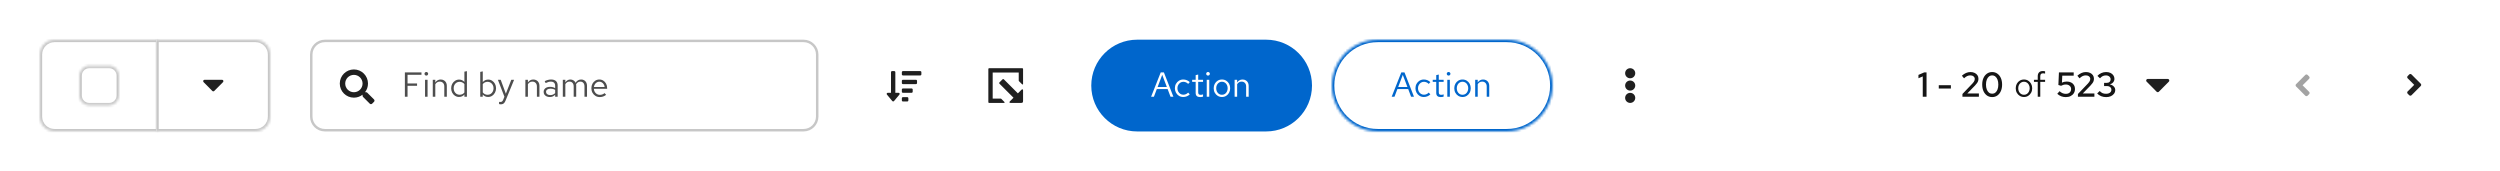 <svg width="1008" height="69" viewBox="0 0 1008 69" fill="none" xmlns="http://www.w3.org/2000/svg">
<rect x="0" y="0" width="1008" height="69" fill="#808080" stroke="none"/>
<g clip-path="url(#clip0_1824_25982)">
<rect width="1008" height="69" fill="white"/>
<rect width="1008" height="69" fill="white"/>
<mask id="path-1-inside-1_1824_25982" fill="white">
<path d="M16 22C16 18.686 18.686 16 22 16H64V53H22C18.686 53 16 50.314 16 47V22Z"/>
</mask>
<path d="M16 22C16 18.686 18.686 16 22 16H64V53H22C18.686 53 16 50.314 16 47V22Z" fill="white"/>
<path d="M64 16H65V15H64V16ZM64 53V54H65V53H64ZM22 16V17H64V16V15H22V16ZM64 16H63V53H64H65V16H64ZM64 53V52H22V53V54H64V53ZM16 47H17V22H16H15V47H16ZM22 53V52C19.239 52 17 49.761 17 47H16H15C15 50.866 18.134 54 22 54V53ZM22 16V15C18.134 15 15 18.134 15 22H16H17C17 19.239 19.239 17 22 17V16Z" fill="#C7C7C7" mask="url(#path-1-inside-1_1824_25982)"/>
<mask id="path-3-inside-2_1824_25982" fill="white">
<path d="M32 30.5C32 28.291 33.791 26.5 36 26.5H44C46.209 26.5 48 28.291 48 30.5V38.5C48 40.709 46.209 42.5 44 42.5H36C33.791 42.5 32 40.709 32 38.5V30.5Z"/>
</mask>
<path d="M32 30.5C32 28.291 33.791 26.5 36 26.5H44C46.209 26.5 48 28.291 48 30.5V38.5C48 40.709 46.209 42.5 44 42.5H36C33.791 42.5 32 40.709 32 38.5V30.5Z" fill="white"/>
<path d="M36 26.5V27.5H44V26.5V25.5H36V26.5ZM48 30.5H47V38.5H48H49V30.5H48ZM44 42.5V41.5H36V42.5V43.5H44V42.5ZM32 38.5H33V30.5H32H31V38.5H32ZM36 42.5V41.5C34.343 41.5 33 40.157 33 38.5H32H31C31 41.261 33.239 43.5 36 43.5V42.5ZM48 38.5H47C47 40.157 45.657 41.5 44 41.5V42.5V43.5C46.761 43.5 49 41.261 49 38.5H48ZM44 26.5V27.5C45.657 27.5 47 28.843 47 30.5H48H49C49 27.739 46.761 25.5 44 25.5V26.5ZM36 26.5V25.5C33.239 25.5 31 27.739 31 30.5H32H33C33 28.843 34.343 27.5 36 27.5V26.5Z" fill="#C7C7C7" mask="url(#path-3-inside-2_1824_25982)"/>
<mask id="path-5-inside-3_1824_25982" fill="white">
<path d="M63 16H103C106.314 16 109 18.686 109 22V47C109 50.314 106.314 53 103 53H63V16Z"/>
</mask>
<path d="M63 16H103C106.314 16 109 18.686 109 22V47C109 50.314 106.314 53 103 53H63V16Z" fill="white"/>
<path d="M63 16V15H62V16H63ZM63 53H62V54H63V53ZM63 16V17H103V16V15H63V16ZM109 22H108V47H109H110V22H109ZM103 53V52H63V53V54H103V53ZM63 53H64V16H63H62V53H63ZM109 47H108C108 49.761 105.761 52 103 52V53V54C106.866 54 110 50.866 110 47H109ZM103 16V17C105.761 17 108 19.239 108 22H109H110C110 18.134 106.866 15 103 15V16Z" fill="#C7C7C7" mask="url(#path-5-inside-3_1824_25982)"/>
<path d="M89.534 32.167C90.023 32.167 90.267 32.762 89.921 33.11L86.389 36.672C86.175 36.887 85.826 36.887 85.612 36.672L82.079 33.11C81.733 32.762 81.977 32.167 82.466 32.167H89.534Z" fill="#1F1F1F"/>
<path d="M131 16.5H324C327.038 16.5 329.5 18.962 329.5 22V47C329.5 50.038 327.038 52.5 324 52.5H131C127.962 52.5 125.5 50.038 125.5 47V22C125.5 18.962 127.962 16.5 131 16.5Z" fill="white"/>
<path d="M131 16.5H324C327.038 16.5 329.5 18.962 329.5 22V47C329.5 50.038 327.038 52.5 324 52.5H131C127.962 52.5 125.5 50.038 125.5 47V22C125.5 18.962 127.962 16.5 131 16.5Z" stroke="#C7C7C7"/>
<path d="M142.688 28C145.829 28 148.375 30.546 148.375 33.688C148.375 35.008 147.927 36.222 147.172 37.188H147.617C147.792 37.188 147.959 37.256 148.082 37.379L150.809 40.105C151.063 40.362 151.063 40.778 150.806 41.035L150.032 41.809C149.778 42.066 149.363 42.065 149.105 41.809L146.379 39.082C146.256 38.959 146.188 38.792 146.188 38.617V38.172C145.222 38.926 144.008 39.375 142.688 39.375C139.546 39.375 137 36.829 137 33.688C137 30.546 139.546 28 142.688 28ZM142.688 30.188C140.752 30.188 139.188 31.754 139.188 33.688C139.188 35.623 140.754 37.188 142.688 37.188C144.623 37.188 146.187 35.621 146.188 33.688C146.188 31.752 144.621 30.188 142.688 30.188Z" fill="#1F1F1F"/>
<path d="M163.246 39V29.2H169.938V30.152H164.324V33.652H168.16V34.59H164.324V39H163.246ZM171.376 39V32.168H172.398V39H171.376ZM171.894 30.474C171.689 30.474 171.511 30.404 171.362 30.264C171.222 30.115 171.152 29.942 171.152 29.746C171.152 29.55 171.222 29.382 171.362 29.242C171.511 29.093 171.689 29.018 171.894 29.018C172.099 29.018 172.272 29.093 172.412 29.242C172.561 29.382 172.636 29.55 172.636 29.746C172.636 29.942 172.561 30.115 172.412 30.264C172.272 30.404 172.099 30.474 171.894 30.474ZM174.493 39V32.168H175.515V33.274C175.777 32.863 176.089 32.56 176.453 32.364C176.817 32.159 177.228 32.056 177.685 32.056C178.18 32.056 178.609 32.163 178.973 32.378C179.347 32.583 179.636 32.877 179.841 33.26C180.056 33.633 180.163 34.072 180.163 34.576V39H179.141V34.87C179.141 34.263 178.973 33.787 178.637 33.442C178.311 33.087 177.867 32.91 177.307 32.91C176.934 32.91 176.593 32.999 176.285 33.176C175.977 33.353 175.721 33.615 175.515 33.96V39H174.493ZM185.06 39.098C184.472 39.098 183.94 38.944 183.464 38.636C182.988 38.319 182.61 37.899 182.33 37.376C182.05 36.844 181.91 36.251 181.91 35.598C181.91 34.935 182.05 34.343 182.33 33.82C182.619 33.288 183.007 32.868 183.492 32.56C183.977 32.243 184.519 32.084 185.116 32.084C185.536 32.084 185.928 32.168 186.292 32.336C186.656 32.495 186.973 32.728 187.244 33.036V28.892L188.266 28.682V39H187.244V38.09C186.983 38.417 186.665 38.669 186.292 38.846C185.919 39.014 185.508 39.098 185.06 39.098ZM185.312 38.202C185.713 38.202 186.082 38.123 186.418 37.964C186.754 37.805 187.029 37.581 187.244 37.292V33.904C187.02 33.615 186.735 33.391 186.39 33.232C186.054 33.064 185.695 32.98 185.312 32.98C184.855 32.98 184.444 33.092 184.08 33.316C183.725 33.54 183.441 33.848 183.226 34.24C183.021 34.632 182.918 35.08 182.918 35.584C182.918 36.079 183.021 36.527 183.226 36.928C183.441 37.32 183.725 37.633 184.08 37.866C184.444 38.09 184.855 38.202 185.312 38.202ZM193.634 39V28.99L194.656 28.78V33.106C194.917 32.779 195.235 32.527 195.608 32.35C195.981 32.173 196.397 32.084 196.854 32.084C197.451 32.084 197.983 32.243 198.45 32.56C198.926 32.868 199.304 33.288 199.584 33.82C199.864 34.343 200.004 34.931 200.004 35.584C200.004 36.237 199.859 36.83 199.57 37.362C199.29 37.894 198.907 38.319 198.422 38.636C197.946 38.944 197.405 39.098 196.798 39.098C196.369 39.098 195.967 39.014 195.594 38.846C195.23 38.669 194.913 38.421 194.642 38.104V39H193.634ZM196.602 38.216C197.059 38.216 197.465 38.104 197.82 37.88C198.184 37.647 198.469 37.334 198.674 36.942C198.889 36.541 198.996 36.093 198.996 35.598C198.996 35.094 198.889 34.646 198.674 34.254C198.469 33.862 198.184 33.554 197.82 33.33C197.465 33.097 197.059 32.98 196.602 32.98C196.201 32.98 195.827 33.064 195.482 33.232C195.146 33.391 194.871 33.619 194.656 33.918V37.264C194.88 37.563 195.16 37.796 195.496 37.964C195.841 38.132 196.21 38.216 196.602 38.216ZM201.885 42.066C201.67 42.066 201.451 42.033 201.227 41.968V41.058C201.32 41.077 201.418 41.091 201.521 41.1C201.624 41.109 201.712 41.114 201.787 41.114C202.048 41.114 202.263 41.044 202.431 40.904C202.608 40.764 202.758 40.545 202.879 40.246L203.383 39L200.751 32.168H201.885L203.957 37.782L206.155 32.168H207.289L203.845 40.554C203.696 40.918 203.532 41.212 203.355 41.436C203.178 41.66 202.972 41.819 202.739 41.912C202.506 42.015 202.221 42.066 201.885 42.066ZM211.831 39V32.168H212.853V33.274C213.115 32.863 213.427 32.56 213.791 32.364C214.155 32.159 214.566 32.056 215.023 32.056C215.518 32.056 215.947 32.163 216.311 32.378C216.685 32.583 216.974 32.877 217.179 33.26C217.394 33.633 217.501 34.072 217.501 34.576V39H216.479V34.87C216.479 34.263 216.311 33.787 215.975 33.442C215.649 33.087 215.205 32.91 214.645 32.91C214.272 32.91 213.931 32.999 213.623 33.176C213.315 33.353 213.059 33.615 212.853 33.96V39H211.831ZM221.67 39.126C221.185 39.126 220.755 39.037 220.382 38.86C220.009 38.683 219.715 38.44 219.5 38.132C219.295 37.815 219.192 37.451 219.192 37.04C219.192 36.629 219.299 36.275 219.514 35.976C219.729 35.668 220.027 35.43 220.41 35.262C220.793 35.094 221.241 35.01 221.754 35.01C222.146 35.01 222.515 35.052 222.86 35.136C223.215 35.22 223.541 35.355 223.84 35.542V34.604C223.84 34.044 223.691 33.624 223.392 33.344C223.093 33.055 222.655 32.91 222.076 32.91C221.759 32.91 221.432 32.957 221.096 33.05C220.769 33.143 220.405 33.293 220.004 33.498L219.626 32.714C220.541 32.275 221.399 32.056 222.202 32.056C223.051 32.056 223.705 32.266 224.162 32.686C224.619 33.097 224.848 33.689 224.848 34.464V39H223.84V38.202C223.541 38.51 223.21 38.743 222.846 38.902C222.482 39.051 222.09 39.126 221.67 39.126ZM220.172 37.012C220.172 37.413 220.326 37.735 220.634 37.978C220.951 38.221 221.367 38.342 221.88 38.342C222.263 38.342 222.613 38.277 222.93 38.146C223.257 38.015 223.56 37.819 223.84 37.558V36.242C223.551 36.074 223.252 35.953 222.944 35.878C222.636 35.794 222.291 35.752 221.908 35.752C221.385 35.752 220.965 35.869 220.648 36.102C220.331 36.326 220.172 36.629 220.172 37.012ZM226.925 39V32.168H227.947V33.232C228.208 32.84 228.507 32.546 228.843 32.35C229.179 32.154 229.557 32.056 229.977 32.056C230.462 32.056 230.887 32.177 231.251 32.42C231.615 32.653 231.89 32.975 232.077 33.386C232.348 32.947 232.67 32.616 233.043 32.392C233.426 32.168 233.864 32.056 234.359 32.056C234.816 32.056 235.218 32.163 235.563 32.378C235.918 32.593 236.193 32.891 236.389 33.274C236.585 33.647 236.683 34.086 236.683 34.59V39H235.661V34.842C235.661 34.245 235.512 33.773 235.213 33.428C234.914 33.083 234.504 32.91 233.981 32.91C233.626 32.91 233.304 32.999 233.015 33.176C232.735 33.353 232.488 33.624 232.273 33.988C232.292 34.081 232.306 34.179 232.315 34.282C232.324 34.385 232.329 34.487 232.329 34.59V39H231.307V34.842C231.307 34.245 231.153 33.773 230.845 33.428C230.546 33.083 230.136 32.91 229.613 32.91C228.913 32.91 228.358 33.246 227.947 33.918V39H226.925ZM241.831 39.14C241.197 39.14 240.623 38.986 240.109 38.678C239.596 38.361 239.19 37.936 238.891 37.404C238.593 36.863 238.443 36.256 238.443 35.584C238.443 34.912 238.583 34.31 238.863 33.778C239.153 33.246 239.54 32.826 240.025 32.518C240.511 32.21 241.052 32.056 241.649 32.056C242.256 32.056 242.793 32.21 243.259 32.518C243.735 32.817 244.109 33.227 244.379 33.75C244.659 34.263 244.799 34.847 244.799 35.5V35.808H239.437C239.475 36.275 239.601 36.695 239.815 37.068C240.039 37.432 240.329 37.721 240.683 37.936C241.047 38.141 241.444 38.244 241.873 38.244C242.228 38.244 242.569 38.183 242.895 38.062C243.231 37.931 243.516 37.759 243.749 37.544L244.393 38.23C244.001 38.538 243.595 38.767 243.175 38.916C242.755 39.065 242.307 39.14 241.831 39.14ZM239.465 35.08H243.791C243.745 34.669 243.619 34.305 243.413 33.988C243.217 33.661 242.965 33.405 242.657 33.218C242.359 33.031 242.023 32.938 241.649 32.938C241.276 32.938 240.935 33.031 240.627 33.218C240.319 33.395 240.063 33.647 239.857 33.974C239.661 34.291 239.531 34.66 239.465 35.08Z" fill="#4D4D4D"/>
<path d="M365.812 39.167C366.054 39.167 366.25 39.363 366.25 39.605V40.48C366.25 40.721 366.054 40.917 365.812 40.917H364.062C363.821 40.917 363.625 40.721 363.625 40.48V39.605C363.625 39.363 363.821 39.167 364.062 39.167H365.812ZM360.562 28.667C360.804 28.667 361 28.863 361 29.105V37.417H362.312C362.701 37.417 362.896 37.888 362.622 38.163L360.434 40.788C360.364 40.859 360.226 40.916 360.126 40.916C360.026 40.916 359.887 40.859 359.816 40.788L357.629 38.163C357.353 37.888 357.549 37.417 357.937 37.417H359.25V29.105C359.25 28.863 359.446 28.667 359.687 28.667H360.562ZM367.562 35.667C367.804 35.667 368 35.863 368 36.105V36.98C368 37.221 367.804 37.417 367.562 37.417H364.062C363.821 37.417 363.625 37.221 363.625 36.98V36.105C363.625 35.863 363.821 35.667 364.062 35.667H367.562ZM369.312 32.167C369.554 32.167 369.75 32.363 369.75 32.605V33.48C369.75 33.721 369.554 33.917 369.312 33.917H364.062C363.821 33.917 363.625 33.721 363.625 33.48V32.605C363.625 32.363 363.821 32.167 364.062 32.167H369.312ZM371.062 28.667C371.304 28.667 371.5 28.863 371.5 29.105V29.98C371.5 30.221 371.304 30.417 371.062 30.417H364.062C363.821 30.417 363.625 30.221 363.625 29.98V29.105C363.625 28.863 363.821 28.667 364.062 28.667H371.062Z" fill="#1F1F1F"/>
<path d="M412.189 27.5C412.28 27.5 412.353 27.529 412.412 27.588C412.471 27.647 412.5 27.72 412.5 27.811V33.848C412.5 34.042 412.265 34.14 412.127 34.002L410.879 32.754C410.797 32.672 410.75 32.561 410.75 32.445V29.25H400.25V39.75H403.433C403.549 39.75 403.66 39.797 403.742 39.879L404.99 41.127C405.052 41.19 405.071 41.284 405.037 41.365C405.003 41.447 404.924 41.5 404.836 41.5H398.811C398.72 41.5 398.647 41.471 398.588 41.412C398.529 41.353 398.5 41.28 398.5 41.19V27.811C398.5 27.72 398.529 27.647 398.588 27.588C398.647 27.529 398.72 27.5 398.811 27.5H412.189ZM404.487 31.874C404.59 31.874 404.682 31.913 404.761 31.992L410.407 37.642L411.841 36.208C412.202 35.847 412.499 35.969 412.5 36.478V40.569C412.5 41.359 412.37 41.5 411.57 41.5H407.479C406.968 41.5 406.847 41.202 407.208 40.841L408.645 39.404L402.995 33.758C402.916 33.679 402.876 33.587 402.876 33.484C402.876 33.382 402.916 33.29 402.995 33.211L404.214 31.992C404.293 31.913 404.385 31.874 404.487 31.874Z" fill="#1F1F1F"/>
<path d="M440 34.5C440 24.283 448.283 16 458.5 16H510.5C520.717 16 529 24.283 529 34.5V34.5C529 44.717 520.717 53 510.5 53H458.5C448.283 53 440 44.717 440 34.5V34.5Z" fill="#0066CC"/>
<path d="M464.126 39L468.004 29.2H469.292L473.114 39H471.952L470.79 35.92H466.422L465.26 39H464.126ZM466.758 35.066H470.468L468.606 30.18L466.758 35.066ZM477.085 39.112C476.45 39.112 475.876 38.958 475.363 38.65C474.859 38.333 474.457 37.908 474.159 37.376C473.86 36.835 473.711 36.237 473.711 35.584C473.711 34.921 473.86 34.324 474.159 33.792C474.457 33.26 474.859 32.84 475.363 32.532C475.876 32.215 476.45 32.056 477.085 32.056C477.589 32.056 478.069 32.149 478.527 32.336C478.984 32.523 479.381 32.784 479.717 33.12L479.059 33.834C478.816 33.563 478.522 33.353 478.177 33.204C477.831 33.055 477.481 32.98 477.127 32.98C476.679 32.98 476.273 33.097 475.909 33.33C475.554 33.563 475.269 33.876 475.055 34.268C474.84 34.66 474.733 35.099 474.733 35.584C474.733 36.069 474.84 36.508 475.055 36.9C475.269 37.292 475.554 37.605 475.909 37.838C476.273 38.071 476.679 38.188 477.127 38.188C477.481 38.188 477.831 38.113 478.177 37.964C478.522 37.805 478.816 37.595 479.059 37.334L479.717 38.048C479.381 38.384 478.984 38.645 478.527 38.832C478.069 39.019 477.589 39.112 477.085 39.112ZM483.883 39.14C483.295 39.14 482.847 39 482.539 38.72C482.24 38.431 482.091 38.015 482.091 37.474V33.008H480.677V32.168H482.091V30.292L483.113 30.054V32.168H485.073V33.008H483.113V37.208C483.113 37.572 483.187 37.833 483.337 37.992C483.495 38.151 483.752 38.23 484.107 38.23C484.284 38.23 484.443 38.216 484.583 38.188C484.723 38.16 484.886 38.113 485.073 38.048V38.958C484.886 39.023 484.69 39.07 484.485 39.098C484.279 39.126 484.079 39.14 483.883 39.14ZM486.556 39V32.168H487.578V39H486.556ZM487.074 30.474C486.868 30.474 486.691 30.404 486.542 30.264C486.402 30.115 486.332 29.942 486.332 29.746C486.332 29.55 486.402 29.382 486.542 29.242C486.691 29.093 486.868 29.018 487.074 29.018C487.279 29.018 487.452 29.093 487.592 29.242C487.741 29.382 487.816 29.55 487.816 29.746C487.816 29.942 487.741 30.115 487.592 30.264C487.452 30.404 487.279 30.474 487.074 30.474ZM492.697 39.112C492.062 39.112 491.493 38.958 490.989 38.65C490.485 38.342 490.088 37.922 489.799 37.39C489.51 36.858 489.365 36.256 489.365 35.584C489.365 34.912 489.51 34.31 489.799 33.778C490.088 33.246 490.485 32.826 490.989 32.518C491.493 32.21 492.062 32.056 492.697 32.056C493.322 32.056 493.882 32.21 494.377 32.518C494.881 32.826 495.278 33.246 495.567 33.778C495.856 34.31 496.001 34.912 496.001 35.584C496.001 36.256 495.856 36.858 495.567 37.39C495.278 37.922 494.881 38.342 494.377 38.65C493.882 38.958 493.322 39.112 492.697 39.112ZM492.683 38.216C493.131 38.216 493.528 38.104 493.873 37.88C494.218 37.647 494.489 37.329 494.685 36.928C494.89 36.527 494.993 36.079 494.993 35.584C494.993 35.08 494.89 34.632 494.685 34.24C494.489 33.839 494.218 33.526 493.873 33.302C493.528 33.069 493.131 32.952 492.683 32.952C492.235 32.952 491.838 33.069 491.493 33.302C491.148 33.526 490.872 33.839 490.667 34.24C490.471 34.632 490.373 35.08 490.373 35.584C490.373 36.079 490.471 36.527 490.667 36.928C490.872 37.329 491.148 37.647 491.493 37.88C491.838 38.104 492.235 38.216 492.683 38.216ZM497.794 39V32.168H498.816V33.274C499.077 32.863 499.39 32.56 499.754 32.364C500.118 32.159 500.529 32.056 500.986 32.056C501.481 32.056 501.91 32.163 502.274 32.378C502.647 32.583 502.937 32.877 503.142 33.26C503.357 33.633 503.464 34.072 503.464 34.576V39H502.442V34.87C502.442 34.263 502.274 33.787 501.938 33.442C501.611 33.087 501.168 32.91 500.608 32.91C500.235 32.91 499.894 32.999 499.586 33.176C499.278 33.353 499.021 33.615 498.816 33.96V39H497.794Z" fill="white"/>
<mask id="path-17-inside-4_1824_25982" fill="white">
<path d="M537 34.5C537 24.283 545.283 16 555.5 16H607.5C617.717 16 626 24.283 626 34.5V34.5C626 44.717 617.717 53 607.5 53H555.5C545.283 53 537 44.717 537 34.5V34.5Z"/>
</mask>
<path d="M555.5 16V17H607.5V16V15H555.5V16ZM607.5 53V52H555.5V53V54H607.5V53ZM555.5 53V52C545.835 52 538 44.165 538 34.5H537H536C536 45.27 544.73 54 555.5 54V53ZM626 34.5H625C625 44.165 617.165 52 607.5 52V53V54C618.27 54 627 45.27 627 34.5H626ZM607.5 16V17C617.165 17 625 24.835 625 34.5H626H627C627 23.73 618.27 15 607.5 15V16ZM555.5 16V15C544.73 15 536 23.73 536 34.5H537H538C538 24.835 545.835 17 555.5 17V16Z" fill="#0066CC" mask="url(#path-17-inside-4_1824_25982)"/>
<path d="M561.126 39L565.004 29.2H566.292L570.114 39H568.952L567.79 35.92H563.422L562.26 39H561.126ZM563.758 35.066H567.468L565.606 30.18L563.758 35.066ZM574.085 39.112C573.45 39.112 572.876 38.958 572.363 38.65C571.859 38.333 571.457 37.908 571.159 37.376C570.86 36.835 570.711 36.237 570.711 35.584C570.711 34.921 570.86 34.324 571.159 33.792C571.457 33.26 571.859 32.84 572.363 32.532C572.876 32.215 573.45 32.056 574.085 32.056C574.589 32.056 575.069 32.149 575.527 32.336C575.984 32.523 576.381 32.784 576.717 33.12L576.059 33.834C575.816 33.563 575.522 33.353 575.177 33.204C574.831 33.055 574.481 32.98 574.127 32.98C573.679 32.98 573.273 33.097 572.909 33.33C572.554 33.563 572.269 33.876 572.055 34.268C571.84 34.66 571.733 35.099 571.733 35.584C571.733 36.069 571.84 36.508 572.055 36.9C572.269 37.292 572.554 37.605 572.909 37.838C573.273 38.071 573.679 38.188 574.127 38.188C574.481 38.188 574.831 38.113 575.177 37.964C575.522 37.805 575.816 37.595 576.059 37.334L576.717 38.048C576.381 38.384 575.984 38.645 575.527 38.832C575.069 39.019 574.589 39.112 574.085 39.112ZM580.883 39.14C580.295 39.14 579.847 39 579.539 38.72C579.24 38.431 579.091 38.015 579.091 37.474V33.008H577.677V32.168H579.091V30.292L580.113 30.054V32.168H582.073V33.008H580.113V37.208C580.113 37.572 580.187 37.833 580.337 37.992C580.495 38.151 580.752 38.23 581.107 38.23C581.284 38.23 581.443 38.216 581.583 38.188C581.723 38.16 581.886 38.113 582.073 38.048V38.958C581.886 39.023 581.69 39.07 581.485 39.098C581.279 39.126 581.079 39.14 580.883 39.14ZM583.556 39V32.168H584.578V39H583.556ZM584.074 30.474C583.868 30.474 583.691 30.404 583.542 30.264C583.402 30.115 583.332 29.942 583.332 29.746C583.332 29.55 583.402 29.382 583.542 29.242C583.691 29.093 583.868 29.018 584.074 29.018C584.279 29.018 584.452 29.093 584.592 29.242C584.741 29.382 584.816 29.55 584.816 29.746C584.816 29.942 584.741 30.115 584.592 30.264C584.452 30.404 584.279 30.474 584.074 30.474ZM589.697 39.112C589.062 39.112 588.493 38.958 587.989 38.65C587.485 38.342 587.088 37.922 586.799 37.39C586.51 36.858 586.365 36.256 586.365 35.584C586.365 34.912 586.51 34.31 586.799 33.778C587.088 33.246 587.485 32.826 587.989 32.518C588.493 32.21 589.062 32.056 589.697 32.056C590.322 32.056 590.882 32.21 591.377 32.518C591.881 32.826 592.278 33.246 592.567 33.778C592.856 34.31 593.001 34.912 593.001 35.584C593.001 36.256 592.856 36.858 592.567 37.39C592.278 37.922 591.881 38.342 591.377 38.65C590.882 38.958 590.322 39.112 589.697 39.112ZM589.683 38.216C590.131 38.216 590.528 38.104 590.873 37.88C591.218 37.647 591.489 37.329 591.685 36.928C591.89 36.527 591.993 36.079 591.993 35.584C591.993 35.08 591.89 34.632 591.685 34.24C591.489 33.839 591.218 33.526 590.873 33.302C590.528 33.069 590.131 32.952 589.683 32.952C589.235 32.952 588.838 33.069 588.493 33.302C588.148 33.526 587.872 33.839 587.667 34.24C587.471 34.632 587.373 35.08 587.373 35.584C587.373 36.079 587.471 36.527 587.667 36.928C587.872 37.329 588.148 37.647 588.493 37.88C588.838 38.104 589.235 38.216 589.683 38.216ZM594.794 39V32.168H595.816V33.274C596.077 32.863 596.39 32.56 596.754 32.364C597.118 32.159 597.529 32.056 597.986 32.056C598.481 32.056 598.91 32.163 599.274 32.378C599.647 32.583 599.937 32.877 600.142 33.26C600.357 33.633 600.464 34.072 600.464 34.576V39H599.442V34.87C599.442 34.263 599.274 33.787 598.938 33.442C598.611 33.087 598.168 32.91 597.608 32.91C597.235 32.91 596.894 32.999 596.586 33.176C596.278 33.353 596.021 33.615 595.816 33.96V39H594.794Z" fill="#0066CC"/>
<path d="M657.292 37.435C658.42 37.436 659.333 38.344 659.333 39.468C659.333 40.591 658.42 41.5 657.292 41.5C656.163 41.5 655.25 40.591 655.25 39.468C655.25 38.344 656.163 37.435 657.292 37.435ZM657.292 32.468C658.42 32.468 659.333 33.377 659.333 34.5C659.333 35.623 658.42 36.532 657.292 36.532C656.163 36.532 655.25 35.623 655.25 34.5C655.25 33.377 656.163 32.468 657.292 32.468ZM657.292 27.5C658.42 27.5 659.333 28.409 659.333 29.532C659.333 30.655 658.42 31.564 657.292 31.564C656.163 31.564 655.25 30.656 655.25 29.532C655.25 28.409 656.163 27.5 657.292 27.5Z" fill="#1F1F1F"/>
<path d="M775.254 39V30.81L773.518 31.552V30.194L775.814 29.2H776.78V39H775.254ZM781.714 35.696V34.352H786.6V35.696H781.714ZM791.255 39V37.894L795.273 33.694C795.516 33.442 795.702 33.213 795.833 33.008C795.973 32.803 796.071 32.607 796.127 32.42C796.192 32.224 796.225 32.023 796.225 31.818C796.225 31.407 796.057 31.067 795.721 30.796C795.385 30.525 794.96 30.39 794.447 30.39C793.999 30.39 793.579 30.479 793.187 30.656C792.795 30.833 792.366 31.141 791.899 31.58L791.031 30.53C791.572 30.035 792.128 29.667 792.697 29.424C793.266 29.172 793.859 29.046 794.475 29.046C795.119 29.046 795.684 29.163 796.169 29.396C796.654 29.62 797.032 29.933 797.303 30.334C797.574 30.735 797.709 31.202 797.709 31.734C797.709 32.051 797.667 32.35 797.583 32.63C797.499 32.91 797.354 33.195 797.149 33.484C796.953 33.773 796.678 34.105 796.323 34.478L793.201 37.698L797.891 37.684V39H791.255ZM803.243 39.14C802.45 39.14 801.75 38.93 801.143 38.51C800.546 38.081 800.075 37.488 799.729 36.732C799.393 35.967 799.225 35.089 799.225 34.1C799.225 33.092 799.393 32.21 799.729 31.454C800.075 30.698 800.546 30.11 801.143 29.69C801.75 29.261 802.45 29.046 803.243 29.046C804.037 29.046 804.732 29.261 805.329 29.69C805.936 30.11 806.407 30.698 806.743 31.454C807.079 32.21 807.247 33.092 807.247 34.1C807.247 35.089 807.079 35.967 806.743 36.732C806.407 37.488 805.936 38.081 805.329 38.51C804.732 38.93 804.037 39.14 803.243 39.14ZM803.243 37.782C803.747 37.782 804.181 37.633 804.545 37.334C804.919 37.026 805.208 36.597 805.413 36.046C805.619 35.495 805.721 34.847 805.721 34.1C805.721 33.344 805.619 32.691 805.413 32.14C805.208 31.589 804.919 31.165 804.545 30.866C804.181 30.558 803.747 30.404 803.243 30.404C802.739 30.404 802.301 30.558 801.927 30.866C801.563 31.165 801.274 31.589 801.059 32.14C800.854 32.691 800.751 33.344 800.751 34.1C800.751 34.847 800.854 35.495 801.059 36.046C801.274 36.597 801.563 37.026 801.927 37.334C802.301 37.633 802.739 37.782 803.243 37.782Z" fill="#151515"/>
<path d="M816.074 39.112C815.439 39.112 814.87 38.958 814.366 38.65C813.862 38.342 813.465 37.922 813.176 37.39C812.887 36.858 812.742 36.256 812.742 35.584C812.742 34.912 812.887 34.31 813.176 33.778C813.465 33.246 813.862 32.826 814.366 32.518C814.87 32.21 815.439 32.056 816.074 32.056C816.699 32.056 817.259 32.21 817.754 32.518C818.258 32.826 818.655 33.246 818.944 33.778C819.233 34.31 819.378 34.912 819.378 35.584C819.378 36.256 819.233 36.858 818.944 37.39C818.655 37.922 818.258 38.342 817.754 38.65C817.259 38.958 816.699 39.112 816.074 39.112ZM816.06 38.216C816.508 38.216 816.905 38.104 817.25 37.88C817.595 37.647 817.866 37.329 818.062 36.928C818.267 36.527 818.37 36.079 818.37 35.584C818.37 35.08 818.267 34.632 818.062 34.24C817.866 33.839 817.595 33.526 817.25 33.302C816.905 33.069 816.508 32.952 816.06 32.952C815.612 32.952 815.215 33.069 814.87 33.302C814.525 33.526 814.249 33.839 814.044 34.24C813.848 34.632 813.75 35.08 813.75 35.584C813.75 36.079 813.848 36.527 814.044 36.928C814.249 37.329 814.525 37.647 814.87 37.88C815.215 38.104 815.612 38.216 816.06 38.216ZM821.615 39V33.008H820.089V32.168H821.615V30.74C821.615 30.068 821.793 29.55 822.147 29.186C822.502 28.822 823.006 28.64 823.659 28.64C823.846 28.64 824.014 28.649 824.163 28.668C824.322 28.687 824.462 28.719 824.583 28.766V29.69C824.434 29.643 824.299 29.611 824.177 29.592C824.056 29.573 823.916 29.564 823.757 29.564C823.365 29.564 823.081 29.662 822.903 29.858C822.726 30.045 822.637 30.343 822.637 30.754V32.168H824.583V33.008H822.637V39H821.615Z" fill="#151515"/>
<path d="M832.934 39.154C831.609 39.154 830.461 38.711 829.49 37.824L830.414 36.774C830.834 37.147 831.245 37.418 831.646 37.586C832.057 37.754 832.505 37.838 832.99 37.838C833.41 37.838 833.774 37.759 834.082 37.6C834.399 37.441 834.642 37.217 834.81 36.928C834.987 36.629 835.076 36.293 835.076 35.92C835.076 35.369 834.875 34.926 834.474 34.59C834.082 34.245 833.573 34.072 832.948 34.072C832.621 34.072 832.299 34.114 831.982 34.198C831.674 34.282 831.352 34.413 831.016 34.59L829.938 34.268L830.162 29.2H836.112V30.516H831.506L831.38 33.33C831.735 33.153 832.071 33.036 832.388 32.98C832.715 32.915 833.046 32.882 833.382 32.882C834.035 32.882 834.605 33.008 835.09 33.26C835.575 33.503 835.953 33.848 836.224 34.296C836.495 34.735 836.63 35.248 836.63 35.836C836.63 36.499 836.476 37.077 836.168 37.572C835.86 38.067 835.426 38.454 834.866 38.734C834.315 39.014 833.671 39.154 832.934 39.154ZM837.821 39V37.894L841.839 33.694C842.082 33.442 842.269 33.213 842.399 33.008C842.539 32.803 842.637 32.607 842.693 32.42C842.759 32.224 842.791 32.023 842.791 31.818C842.791 31.407 842.623 31.067 842.287 30.796C841.951 30.525 841.527 30.39 841.013 30.39C840.565 30.39 840.145 30.479 839.753 30.656C839.361 30.833 838.932 31.141 838.465 31.58L837.597 30.53C838.139 30.035 838.694 29.667 839.263 29.424C839.833 29.172 840.425 29.046 841.041 29.046C841.685 29.046 842.25 29.163 842.735 29.396C843.221 29.62 843.599 29.933 843.869 30.334C844.14 30.735 844.275 31.202 844.275 31.734C844.275 32.051 844.233 32.35 844.149 32.63C844.065 32.91 843.921 33.195 843.715 33.484C843.519 33.773 843.244 34.105 842.889 34.478L839.767 37.698L844.457 37.684V39H837.821ZM849.208 39.154C848.48 39.154 847.803 39.028 847.178 38.776C846.552 38.515 846.02 38.151 845.582 37.684L846.604 36.704C846.996 37.115 847.388 37.404 847.78 37.572C848.172 37.731 848.638 37.81 849.18 37.81C849.609 37.81 849.982 37.745 850.3 37.614C850.626 37.474 850.878 37.283 851.056 37.04C851.233 36.797 851.322 36.513 851.322 36.186C851.322 35.897 851.247 35.64 851.098 35.416C850.948 35.192 850.743 35.019 850.482 34.898C850.22 34.767 849.917 34.702 849.572 34.702H848.368V33.414H849.446C849.922 33.414 850.3 33.283 850.58 33.022C850.869 32.761 851.014 32.406 851.014 31.958C851.014 31.669 850.93 31.407 850.762 31.174C850.603 30.931 850.384 30.745 850.104 30.614C849.824 30.474 849.506 30.404 849.152 30.404C848.657 30.404 848.223 30.493 847.85 30.67C847.486 30.838 847.108 31.137 846.716 31.566L845.68 30.6C846.128 30.096 846.655 29.713 847.262 29.452C847.878 29.181 848.522 29.046 849.194 29.046C849.847 29.046 850.426 29.163 850.93 29.396C851.434 29.629 851.826 29.956 852.106 30.376C852.395 30.787 852.54 31.258 852.54 31.79C852.54 32.313 852.367 32.779 852.022 33.19C851.686 33.591 851.242 33.871 850.692 34.03C851.345 34.17 851.868 34.445 852.26 34.856C852.661 35.257 852.862 35.733 852.862 36.284C852.862 36.835 852.703 37.329 852.386 37.768C852.068 38.197 851.634 38.538 851.084 38.79C850.542 39.033 849.917 39.154 849.208 39.154Z" fill="#151515"/>
<path fill-rule="evenodd" clip-rule="evenodd" d="M870.444 36.982L874.481 32.912C874.877 32.513 874.598 31.833 874.039 31.833H865.961C865.403 31.833 865.123 32.513 865.519 32.912L869.556 36.982C869.801 37.228 870.2 37.228 870.444 36.982Z" fill="#1F1F1F"/>
<path d="M929.494 30.214C929.751 29.957 930.167 29.957 930.422 30.214L931.039 30.832C931.296 31.089 931.296 31.504 931.039 31.759L928.406 34.397L931.042 37.033C931.299 37.29 931.299 37.706 931.042 37.96L930.424 38.581C930.167 38.838 929.751 38.838 929.497 38.581L925.778 34.862C925.518 34.605 925.518 34.19 925.775 33.932L929.494 30.214Z" fill="#A3A3A3"/>
<path d="M971.391 30.026C971.649 29.769 972.064 29.769 972.318 30.026L976.037 33.745C976.297 34.002 976.297 34.418 976.04 34.675L972.321 38.394C972.064 38.65 971.649 38.65 971.394 38.394L970.776 37.775C970.519 37.518 970.519 37.103 970.776 36.849L973.412 34.213L970.776 31.576C970.519 31.319 970.519 30.904 970.776 30.649L971.391 30.026Z" fill="#1F1F1F"/>
</g>
<defs>
<clipPath id="clip0_1824_25982">
<rect width="1008" height="69" fill="white"/>
</clipPath>
</defs>
</svg>
